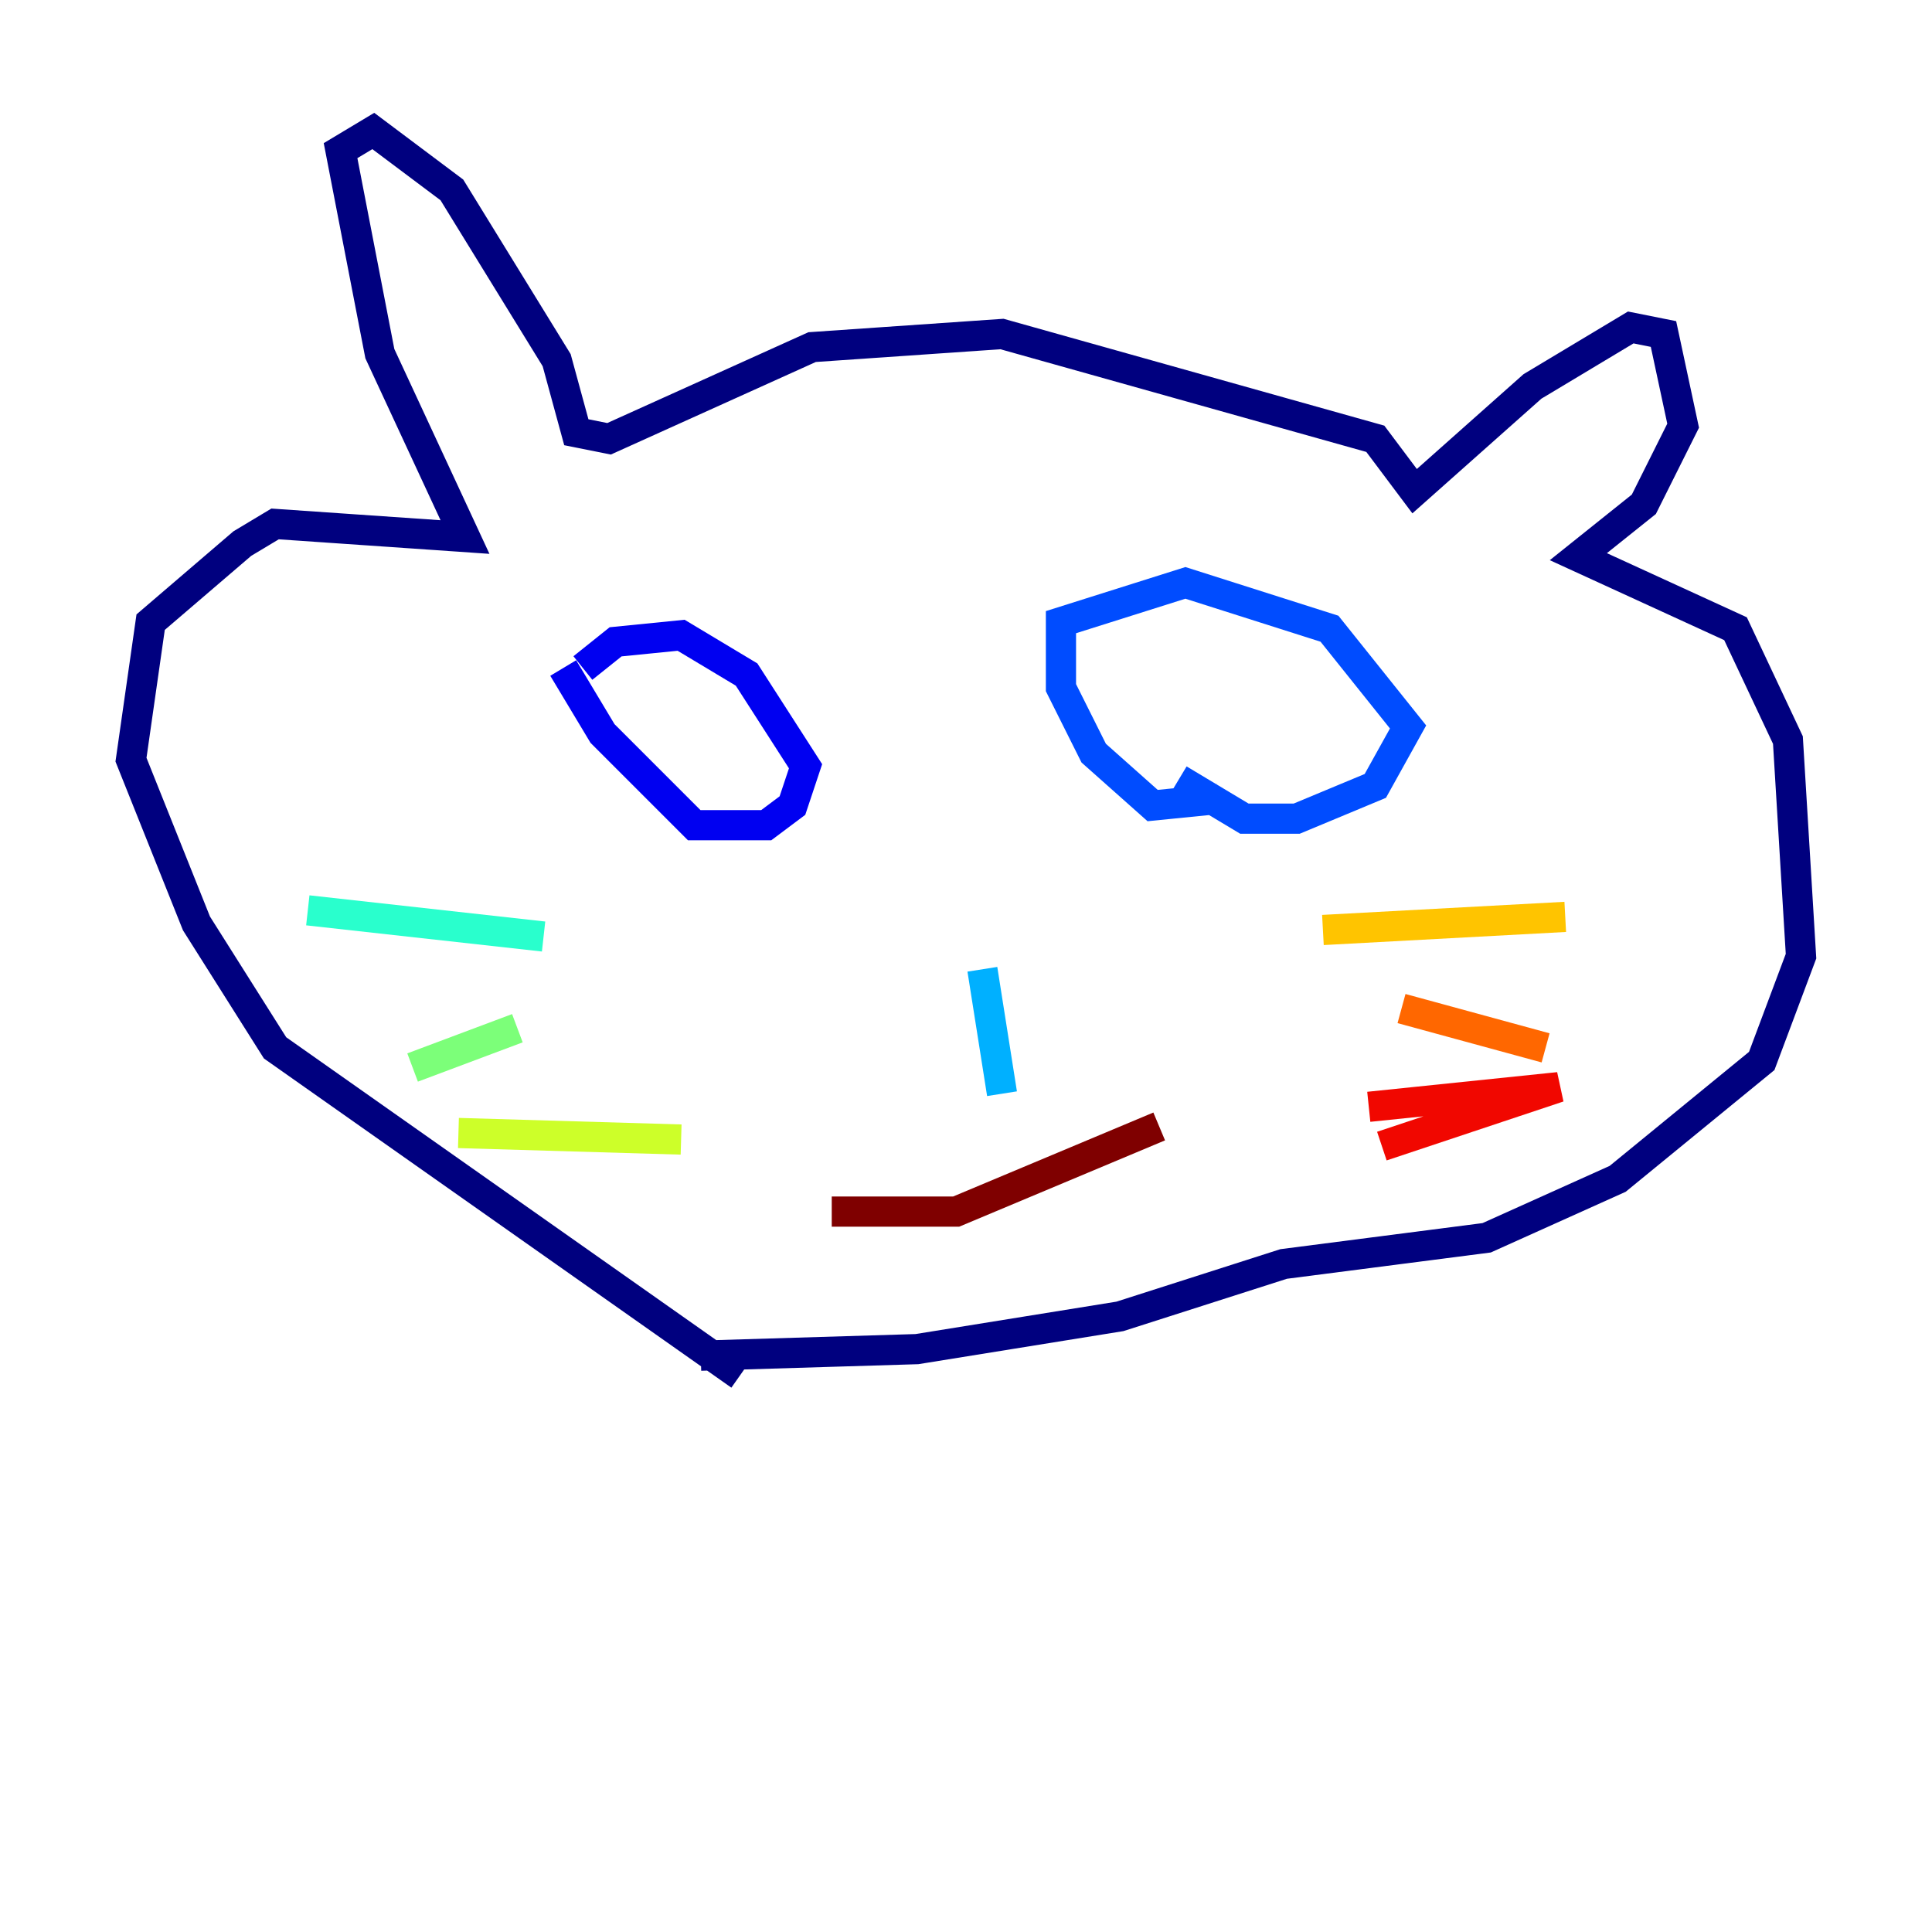 <?xml version="1.0" encoding="utf-8" ?>
<svg baseProfile="tiny" height="128" version="1.2" viewBox="0,0,128,128" width="128" xmlns="http://www.w3.org/2000/svg" xmlns:ev="http://www.w3.org/2001/xml-events" xmlns:xlink="http://www.w3.org/1999/xlink"><defs /><polyline fill="none" points="49.031,91.119 18.224,69.424 13.017,61.18 8.678,50.332 9.98,41.22 16.054,36.014 18.224,34.712 30.807,35.58 25.166,23.43 22.563,9.98 24.732,8.678 29.939,12.583 36.881,23.864 38.183,28.637 40.352,29.071 53.803,22.997 66.386,22.129 91.119,29.071 93.722,32.542 101.532,25.6 108.041,21.695 110.21,22.129 111.512,28.203 108.909,33.41 104.57,36.881 114.983,41.654 118.454,49.031 119.322,63.349 116.719,70.291 107.173,78.102 98.495,82.007 85.044,83.742 74.197,87.214 60.746,89.383 46.427,89.817" stroke="#00007f" stroke-width="2" /><polyline fill="none" points="38.617,44.258 40.786,42.522 45.125,42.088 49.464,44.691 53.37,50.766 52.502,53.37 50.766,54.671 45.993,54.671 39.919,48.597 37.315,44.258" stroke="#0000f1" stroke-width="2" /><polyline fill="none" points="80.705,52.936 76.366,53.37 72.461,49.898 70.291,45.559 70.291,41.22 78.536,38.617 88.081,41.654 93.288,48.163 91.119,52.068 85.912,54.237 82.441,54.237 78.102,51.634" stroke="#004cff" stroke-width="2" /><polyline fill="none" points="65.085,64.217 66.386,72.461" stroke="#00b0ff" stroke-width="2" /><polyline fill="none" points="20.393,60.312 36.014,62.047" stroke="#29ffcd" stroke-width="2" /><polyline fill="none" points="27.336,70.725 34.278,68.122" stroke="#7cff79" stroke-width="2" /><polyline fill="none" points="30.373,75.064 45.125,75.498" stroke="#cdff29" stroke-width="2" /><polyline fill="none" points="87.647,61.614 103.702,60.746" stroke="#ffc400" stroke-width="2" /><polyline fill="none" points="92.854,66.82 102.4,69.424" stroke="#ff6700" stroke-width="2" /><polyline fill="none" points="90.685,73.329 103.268,72.027 91.552,75.932" stroke="#f10700" stroke-width="2" /><polyline fill="none" points="55.105,80.271 63.349,80.271 76.8,74.63" stroke="#7f0000" stroke-width="2" /></svg>